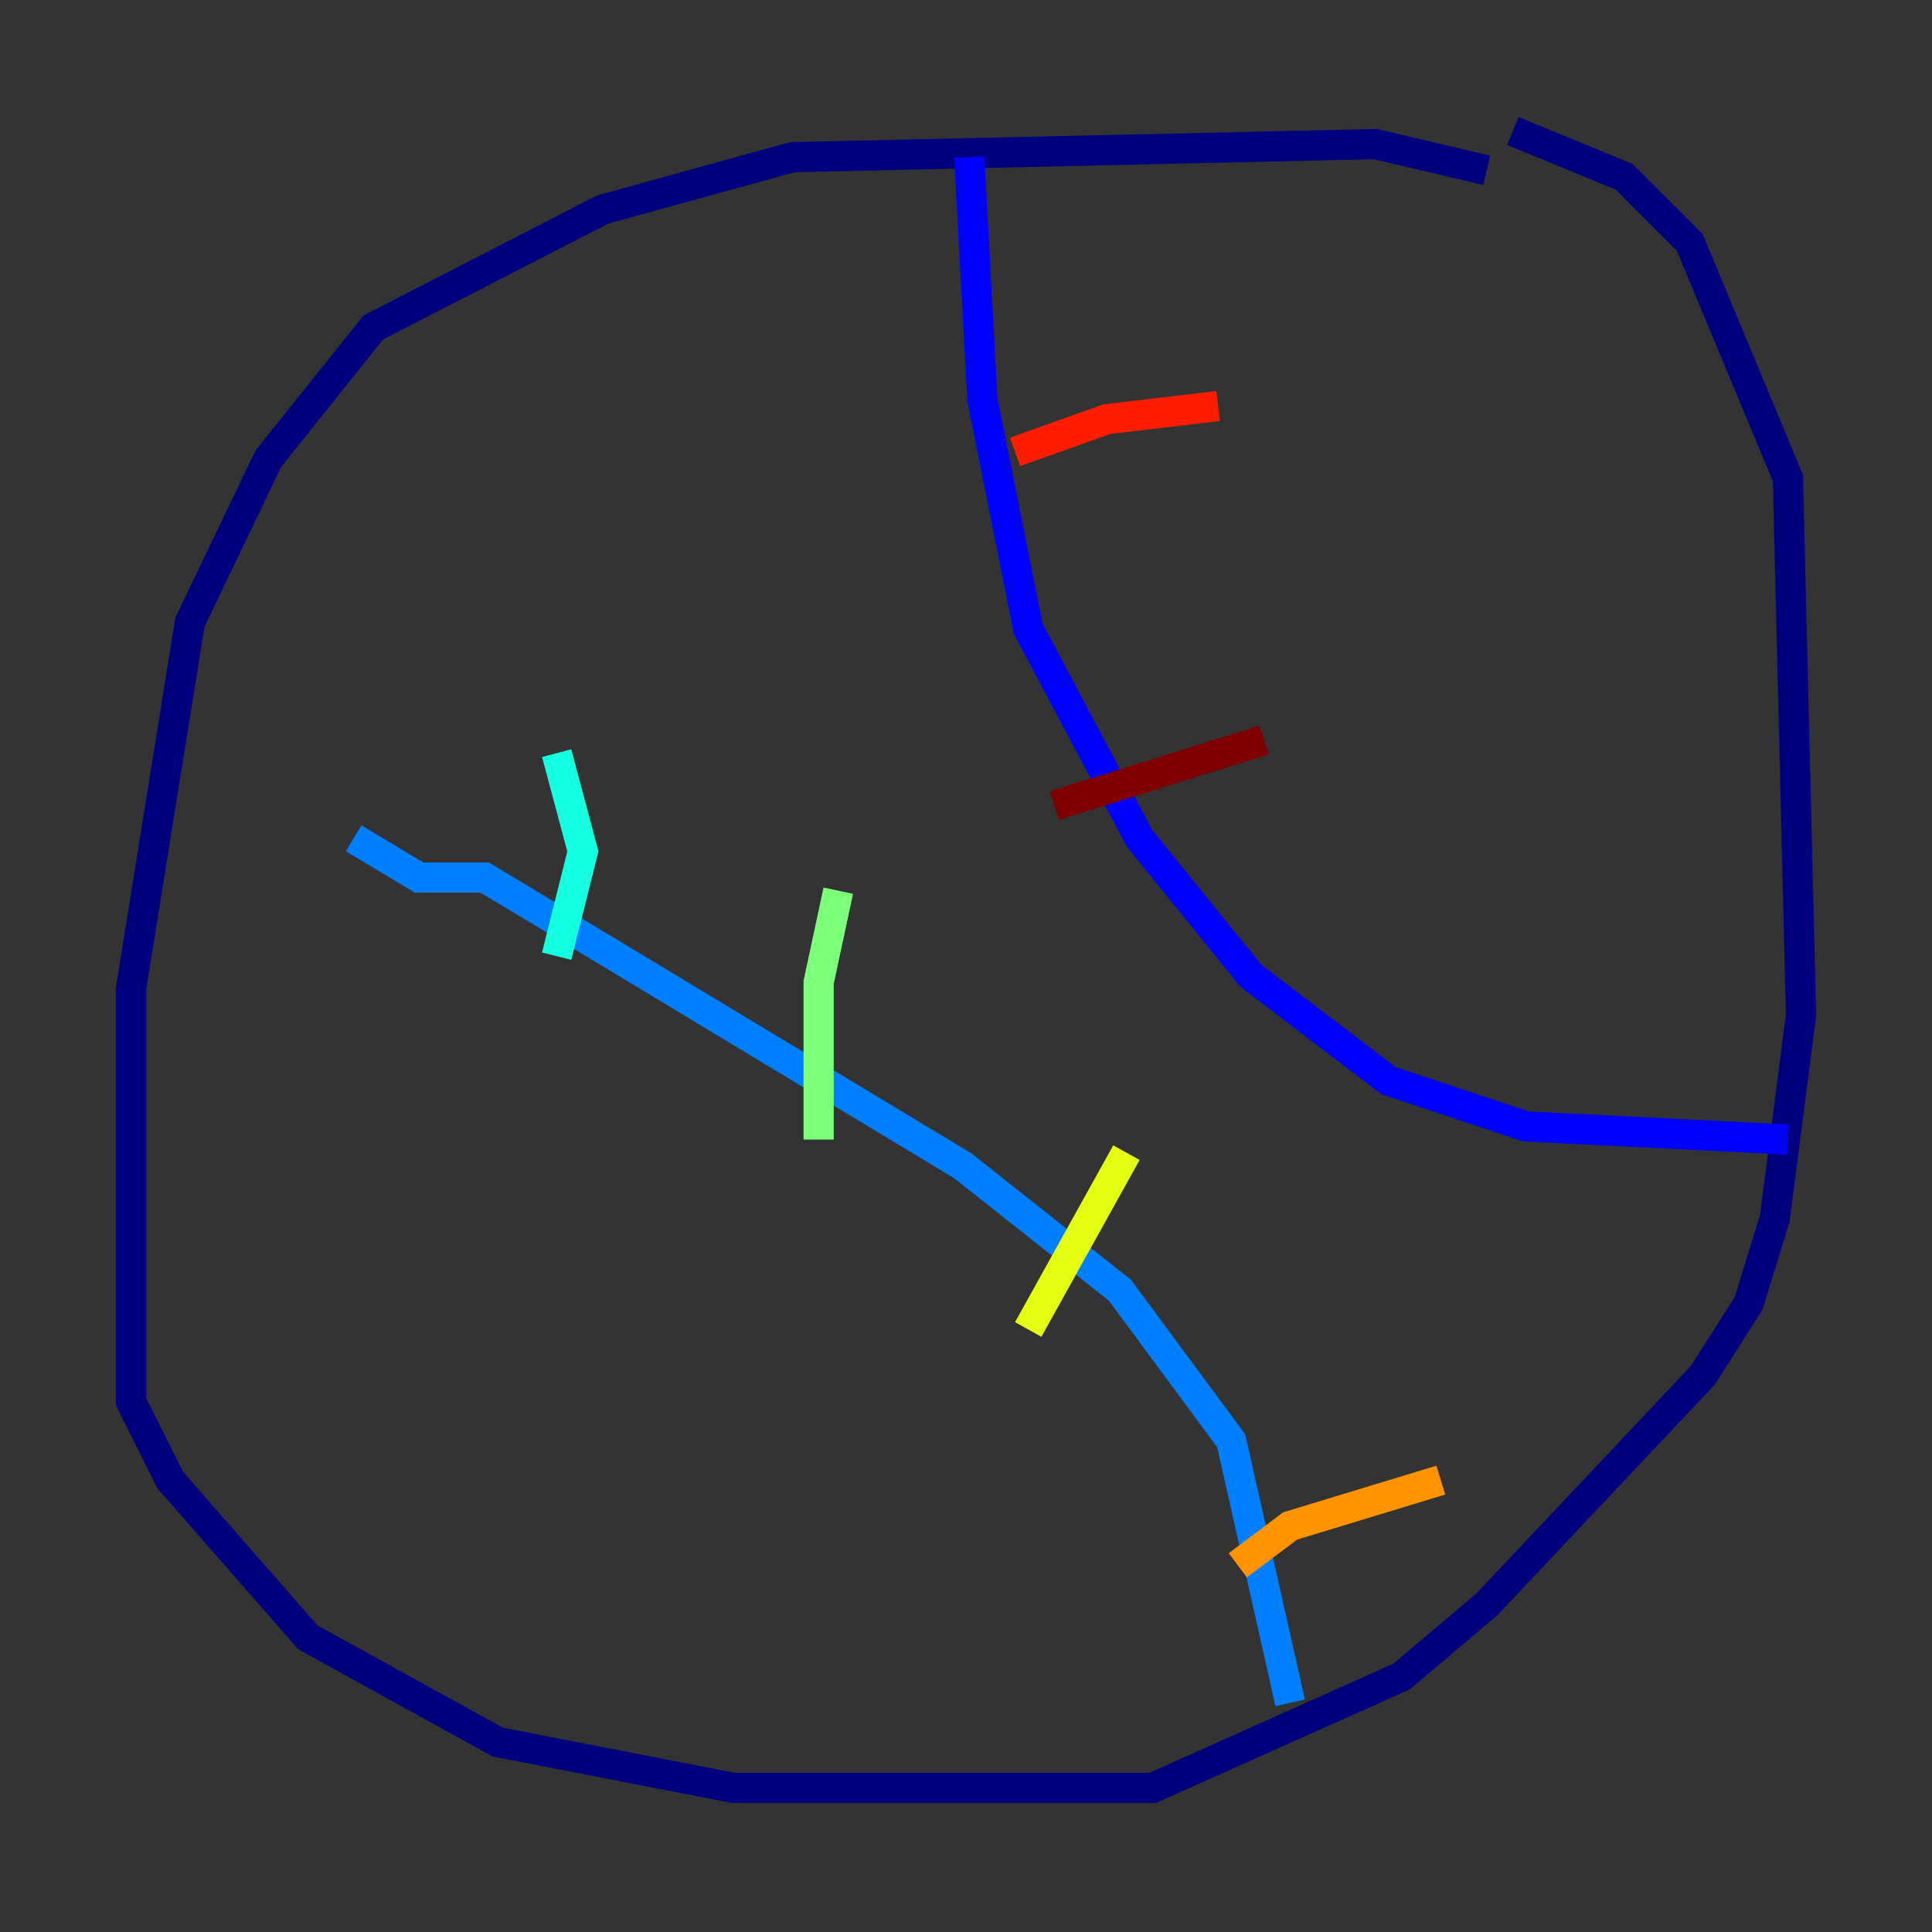 <?xml version="1.0" encoding="utf-8" ?>
<svg baseProfile="tiny" height="128" version="1.2" viewBox="0,0,128,128" width="128" xmlns="http://www.w3.org/2000/svg" xmlns:ev="http://www.w3.org/2001/xml-events" xmlns:xlink="http://www.w3.org/1999/xlink"><rect x="0" y="0" width="128" height="128" fill="#333333" stroke="none"/><defs /><polyline fill="none" points="98.495,11.281 91.119,9.546 52.502,10.414 39.919,13.885 24.732,21.695 17.79,30.373 12.583,41.22 8.678,65.519 8.678,92.854 11.281,98.061 20.393,108.475 32.976,115.417 48.597,118.454 76.366,118.454 92.854,111.078 98.495,106.305 112.814,91.119 115.851,86.346 117.586,80.705 119.322,67.254 118.454,31.675 111.946,16.054 107.607,11.715 100.231,8.678" stroke="#00007f" stroke-width="2" /><polyline fill="none" points="64.217,10.414 65.085,26.468 68.122,41.654 75.498,55.539 82.875,64.651 91.986,71.593 101.098,74.63 118.454,75.498" stroke="#0000ff" stroke-width="2" /><polyline fill="none" points="23.43,55.539 27.77,58.142 32.108,58.142 36.447,60.746 63.783,77.234 74.197,85.478 81.573,95.458 85.478,112.814" stroke="#0080ff" stroke-width="2" /><polyline fill="none" points="36.881,49.898 38.617,56.407 36.881,63.349" stroke="#15ffe1" stroke-width="2" /><polyline fill="none" points="55.539,59.01 54.237,65.085 54.237,75.498" stroke="#7cff79" stroke-width="2" /><polyline fill="none" points="74.63,76.366 68.122,88.081" stroke="#e4ff12" stroke-width="2" /><polyline fill="none" points="95.458,98.061 85.478,101.098 82.007,103.702" stroke="#ff9400" stroke-width="2" /><polyline fill="none" points="67.254,29.939 73.329,27.77 80.705,26.902" stroke="#ff1d00" stroke-width="2" /><polyline fill="none" points="69.858,53.37 83.742,49.031" stroke="#7f0000" stroke-width="2" /></svg>